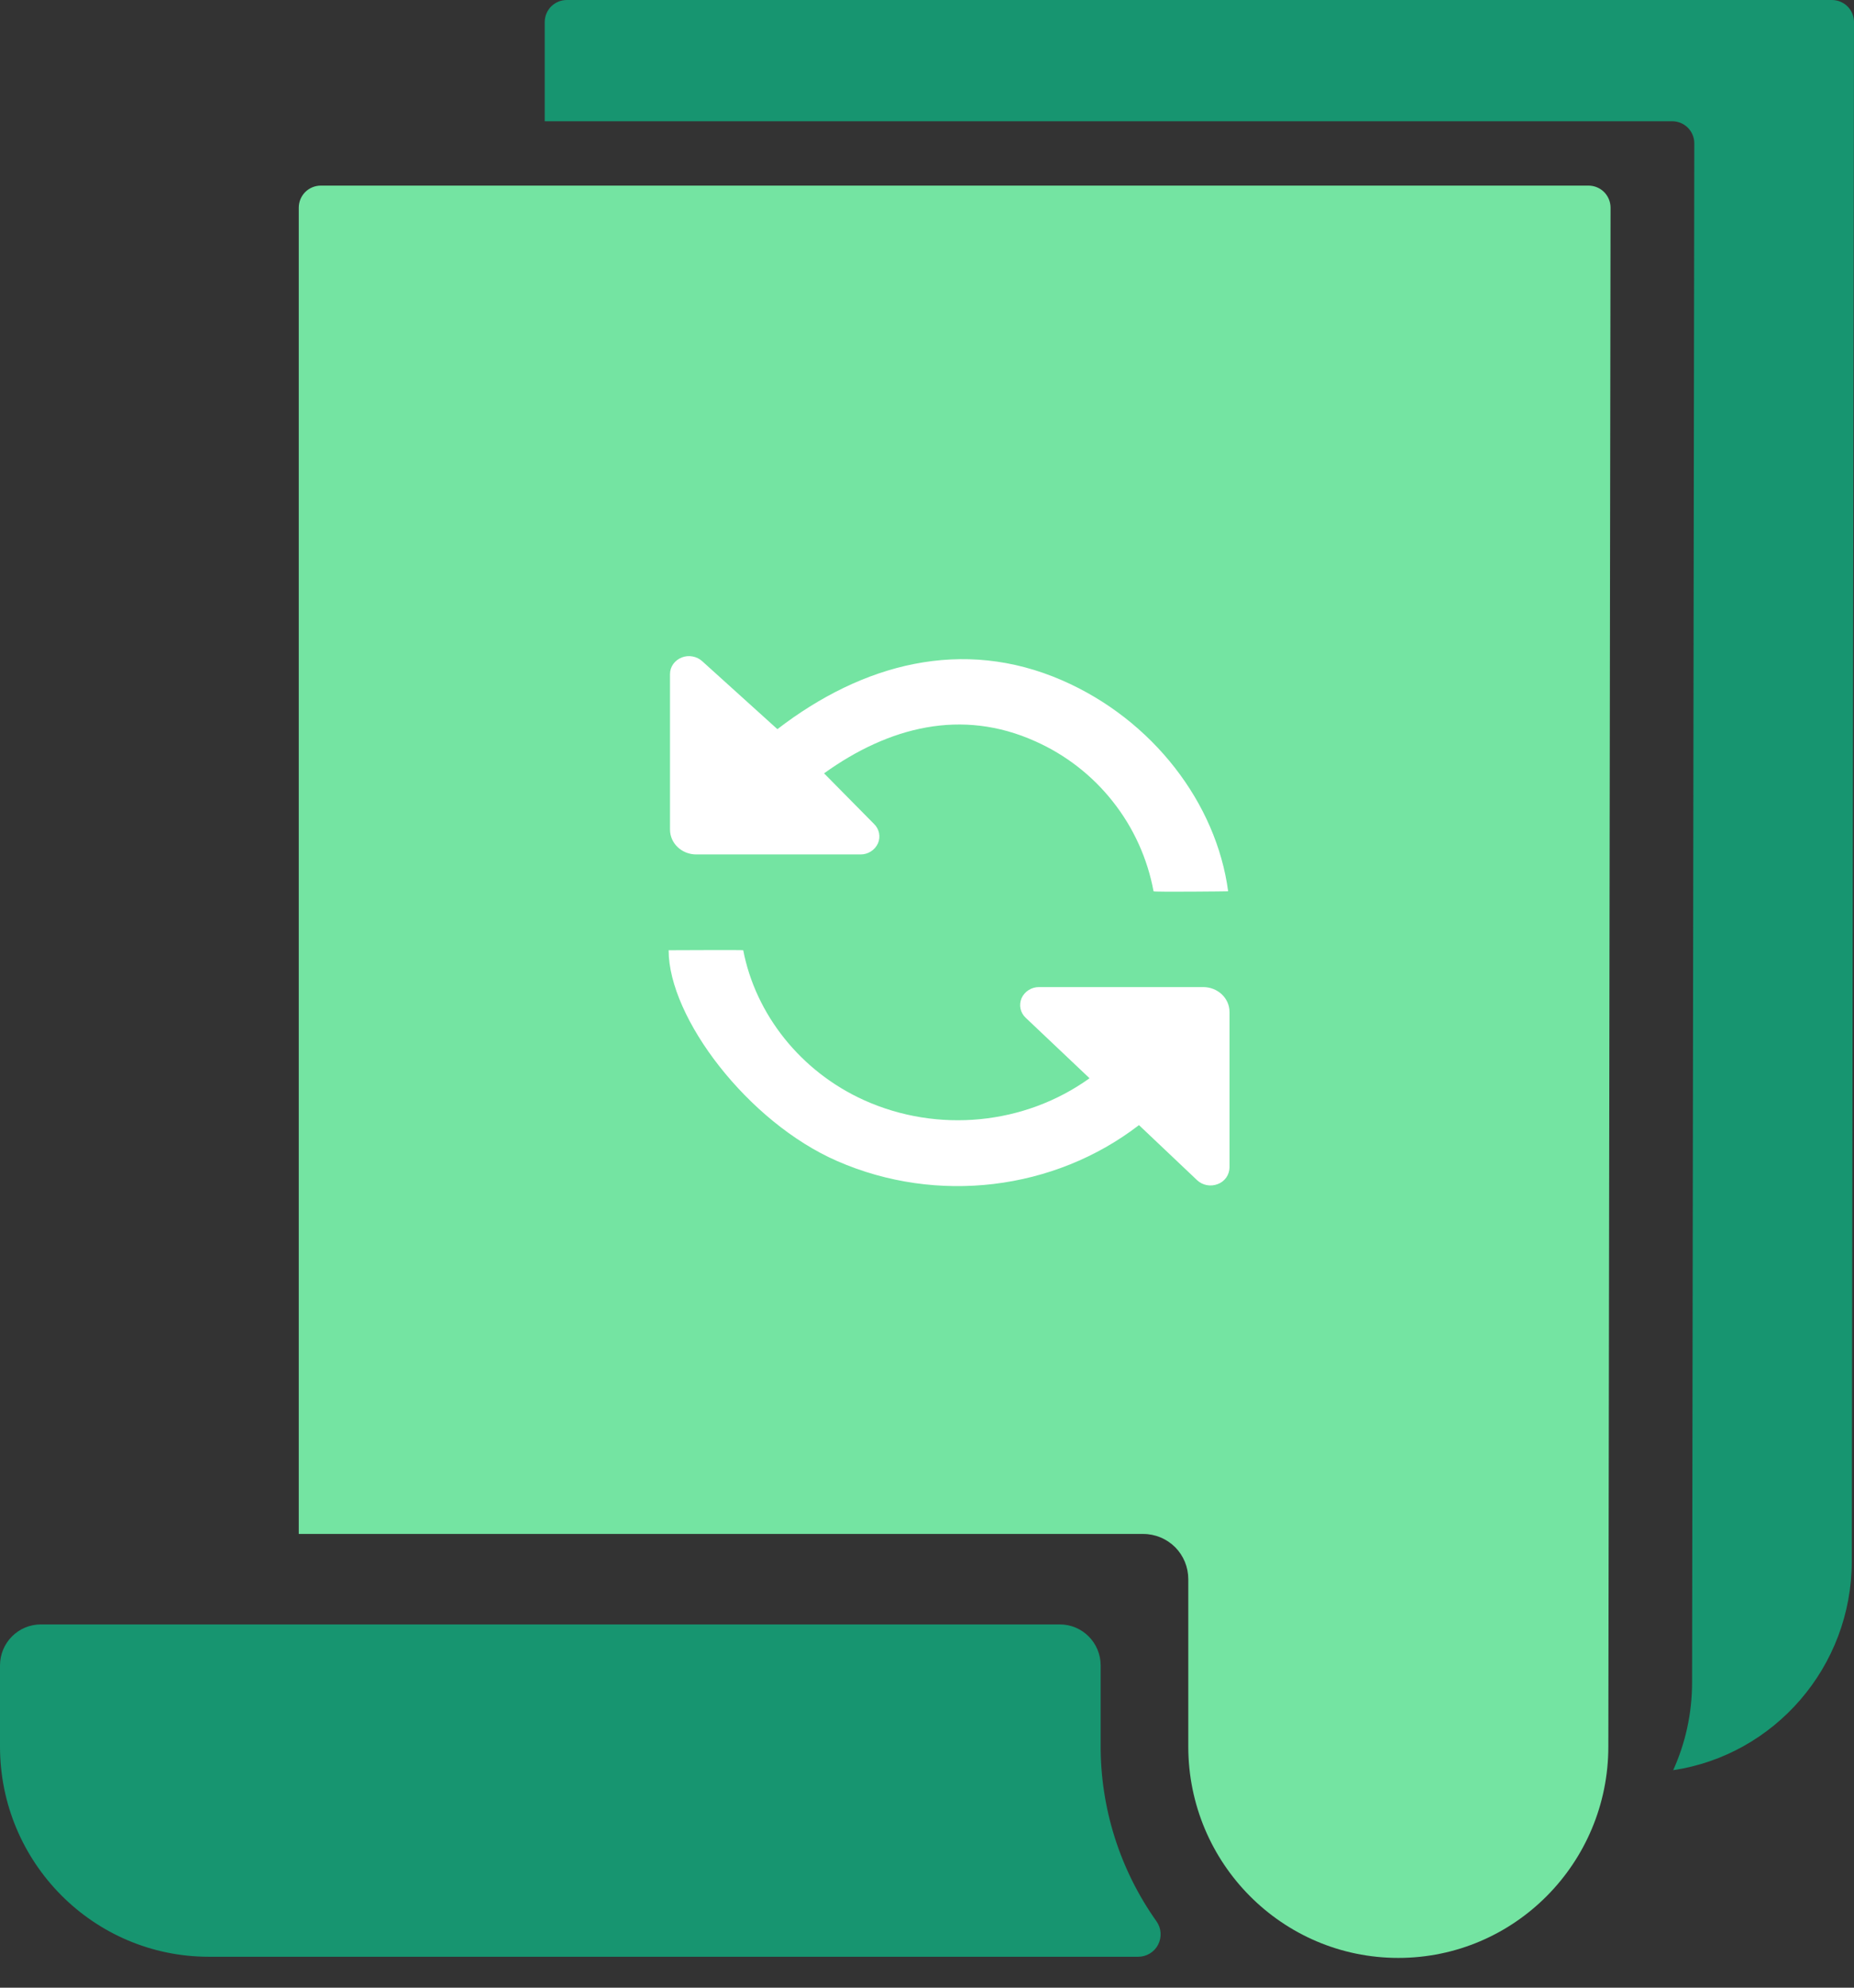 <svg width="42" height="45" viewBox="0 0 42 45" version="1.1" xmlns="http://www.w3.org/2000/svg" xmlns:xlink="http://www.w3.org/1999/xlink">
<rect x="0" y="0" width="42" height="45" fill="#333333" stroke="none"/>
<g id="Canvas" fill="none">
<g id="Group">
<g id="Group_2">
<g id="Vector">
<path fill-rule="evenodd" clip-rule="evenodd" d="M 25.564 40.076C 25.839 39.469 25.992 38.796 25.992 38.085L 26.042 3.245C 26.042 3.112 25.989 2.985 25.896 2.891C 25.802 2.798 25.675 2.745 25.542 2.745L 1.52588e-07 2.745L 1.52588e-07 0.5C 1.52588e-07 0.367 0.053 0.24 0.146 0.146C 0.24 0.053 0.367 0 0.5 0L 29.16 0C 29.293 0 29.42 0.053 29.514 0.146C 29.607 0.24 29.66 0.367 29.66 0.5L 29.61 35.34C 29.61 37.743 27.853 39.733 25.564 40.076Z" transform="translate(12.34 0)" fill="#179570"/>
</g>
<g id="Vector_2">
<path fill-rule="evenodd" clip-rule="evenodd" d="M 29.667 35.338C 29.667 37.981 27.537 40.124 24.909 40.124C 22.281 40.124 20.151 37.981 20.151 35.337L 20.151 31.549C 20.151 31.415 20.125 31.282 20.074 31.158C 20.023 31.034 19.949 30.922 19.854 30.826C 19.759 30.732 19.647 30.656 19.523 30.605C 19.4 30.553 19.267 30.526 19.133 30.526L 1.25885e-07 30.526L 1.25885e-07 0.5C 1.25885e-07 0.367 0.053 0.24 0.146 0.146C 0.24 0.053 0.367 1.41144e-07 0.5 1.41144e-07L 29.217 1.41144e-07C 29.35 1.41144e-07 29.477 0.053 29.571 0.146C 29.664 0.24 29.717 0.367 29.717 0.5L 29.667 35.337L 29.667 35.338Z" transform="translate(6.768 4.202)" fill="#74E4A2"/>
</g>
<g id="Vector_3">
<path d="M 2.465 1.653C 4.392 0.171 6.659 -0.434 8.915 0.549C 10.972 1.445 12.409 3.332 12.675 5.324C 12.675 5.326 10.989 5.344 10.985 5.324C 10.848 4.583 10.532 3.887 10.065 3.296C 9.599 2.704 8.995 2.235 8.307 1.929C 6.641 1.179 4.991 1.599 3.521 2.654L 4.649 3.796C 4.708 3.851 4.749 3.923 4.766 4.003C 4.783 4.082 4.774 4.165 4.742 4.239C 4.707 4.315 4.652 4.379 4.581 4.423C 4.511 4.468 4.429 4.491 4.346 4.49L 0.626 4.49C 0.297 4.49 0.031 4.238 0.031 3.927L 0.031 0.406C 0.031 0.241 0.137 0.094 0.297 0.031C 0.375 0 0.46 -0.008 0.543 0.008C 0.626 0.023 0.702 0.061 0.764 0.118L 2.464 1.654L 2.465 1.653ZM 11.973 11.866C 12.096 11.982 12.28 12.016 12.44 11.953C 12.517 11.925 12.583 11.874 12.631 11.807C 12.678 11.74 12.704 11.661 12.706 11.579L 12.706 8.056C 12.706 7.745 12.44 7.493 12.111 7.493L 8.391 7.493C 8.308 7.492 8.226 7.516 8.156 7.56C 8.085 7.605 8.029 7.669 7.995 7.745C 7.963 7.819 7.955 7.902 7.971 7.981C 7.988 8.06 8.029 8.132 8.088 8.187L 9.535 9.557C 8.065 10.613 6.096 10.805 4.431 10.055C 2.985 9.404 1.969 8.105 1.69 6.659C 1.689 6.651 3.12805e-07 6.659 3.12805e-07 6.659C 3.12805e-07 8.187 1.794 10.551 3.823 11.434C 6.078 12.417 8.728 12.1 10.655 10.618L 11.973 11.866L 11.973 11.866Z" transform="translate(15.147 14.854)" fill="white"/>
</g>
<g id="Vector_4">
<path fill-rule="evenodd" clip-rule="evenodd" d="M 4.732 7.524C 2.12 7.524 0 5.394 0 2.764L 0 0.93C 0 0.416 0.414 9.76563e-07 0.926 9.76563e-07L 24.009 9.76563e-07C 24.52 9.76563e-07 24.934 0.416 24.934 0.93L 24.934 2.712C 24.924 4.148 25.367 5.551 26.199 6.722C 26.253 6.798 26.285 6.887 26.291 6.98C 26.298 7.073 26.279 7.166 26.236 7.249C 26.194 7.331 26.129 7.401 26.05 7.449C 25.97 7.498 25.879 7.524 25.786 7.524L 4.732 7.524Z" transform="translate(0 36.776)" fill="#179570"/>
</g>
</g>
</g>
</g>
</svg>

